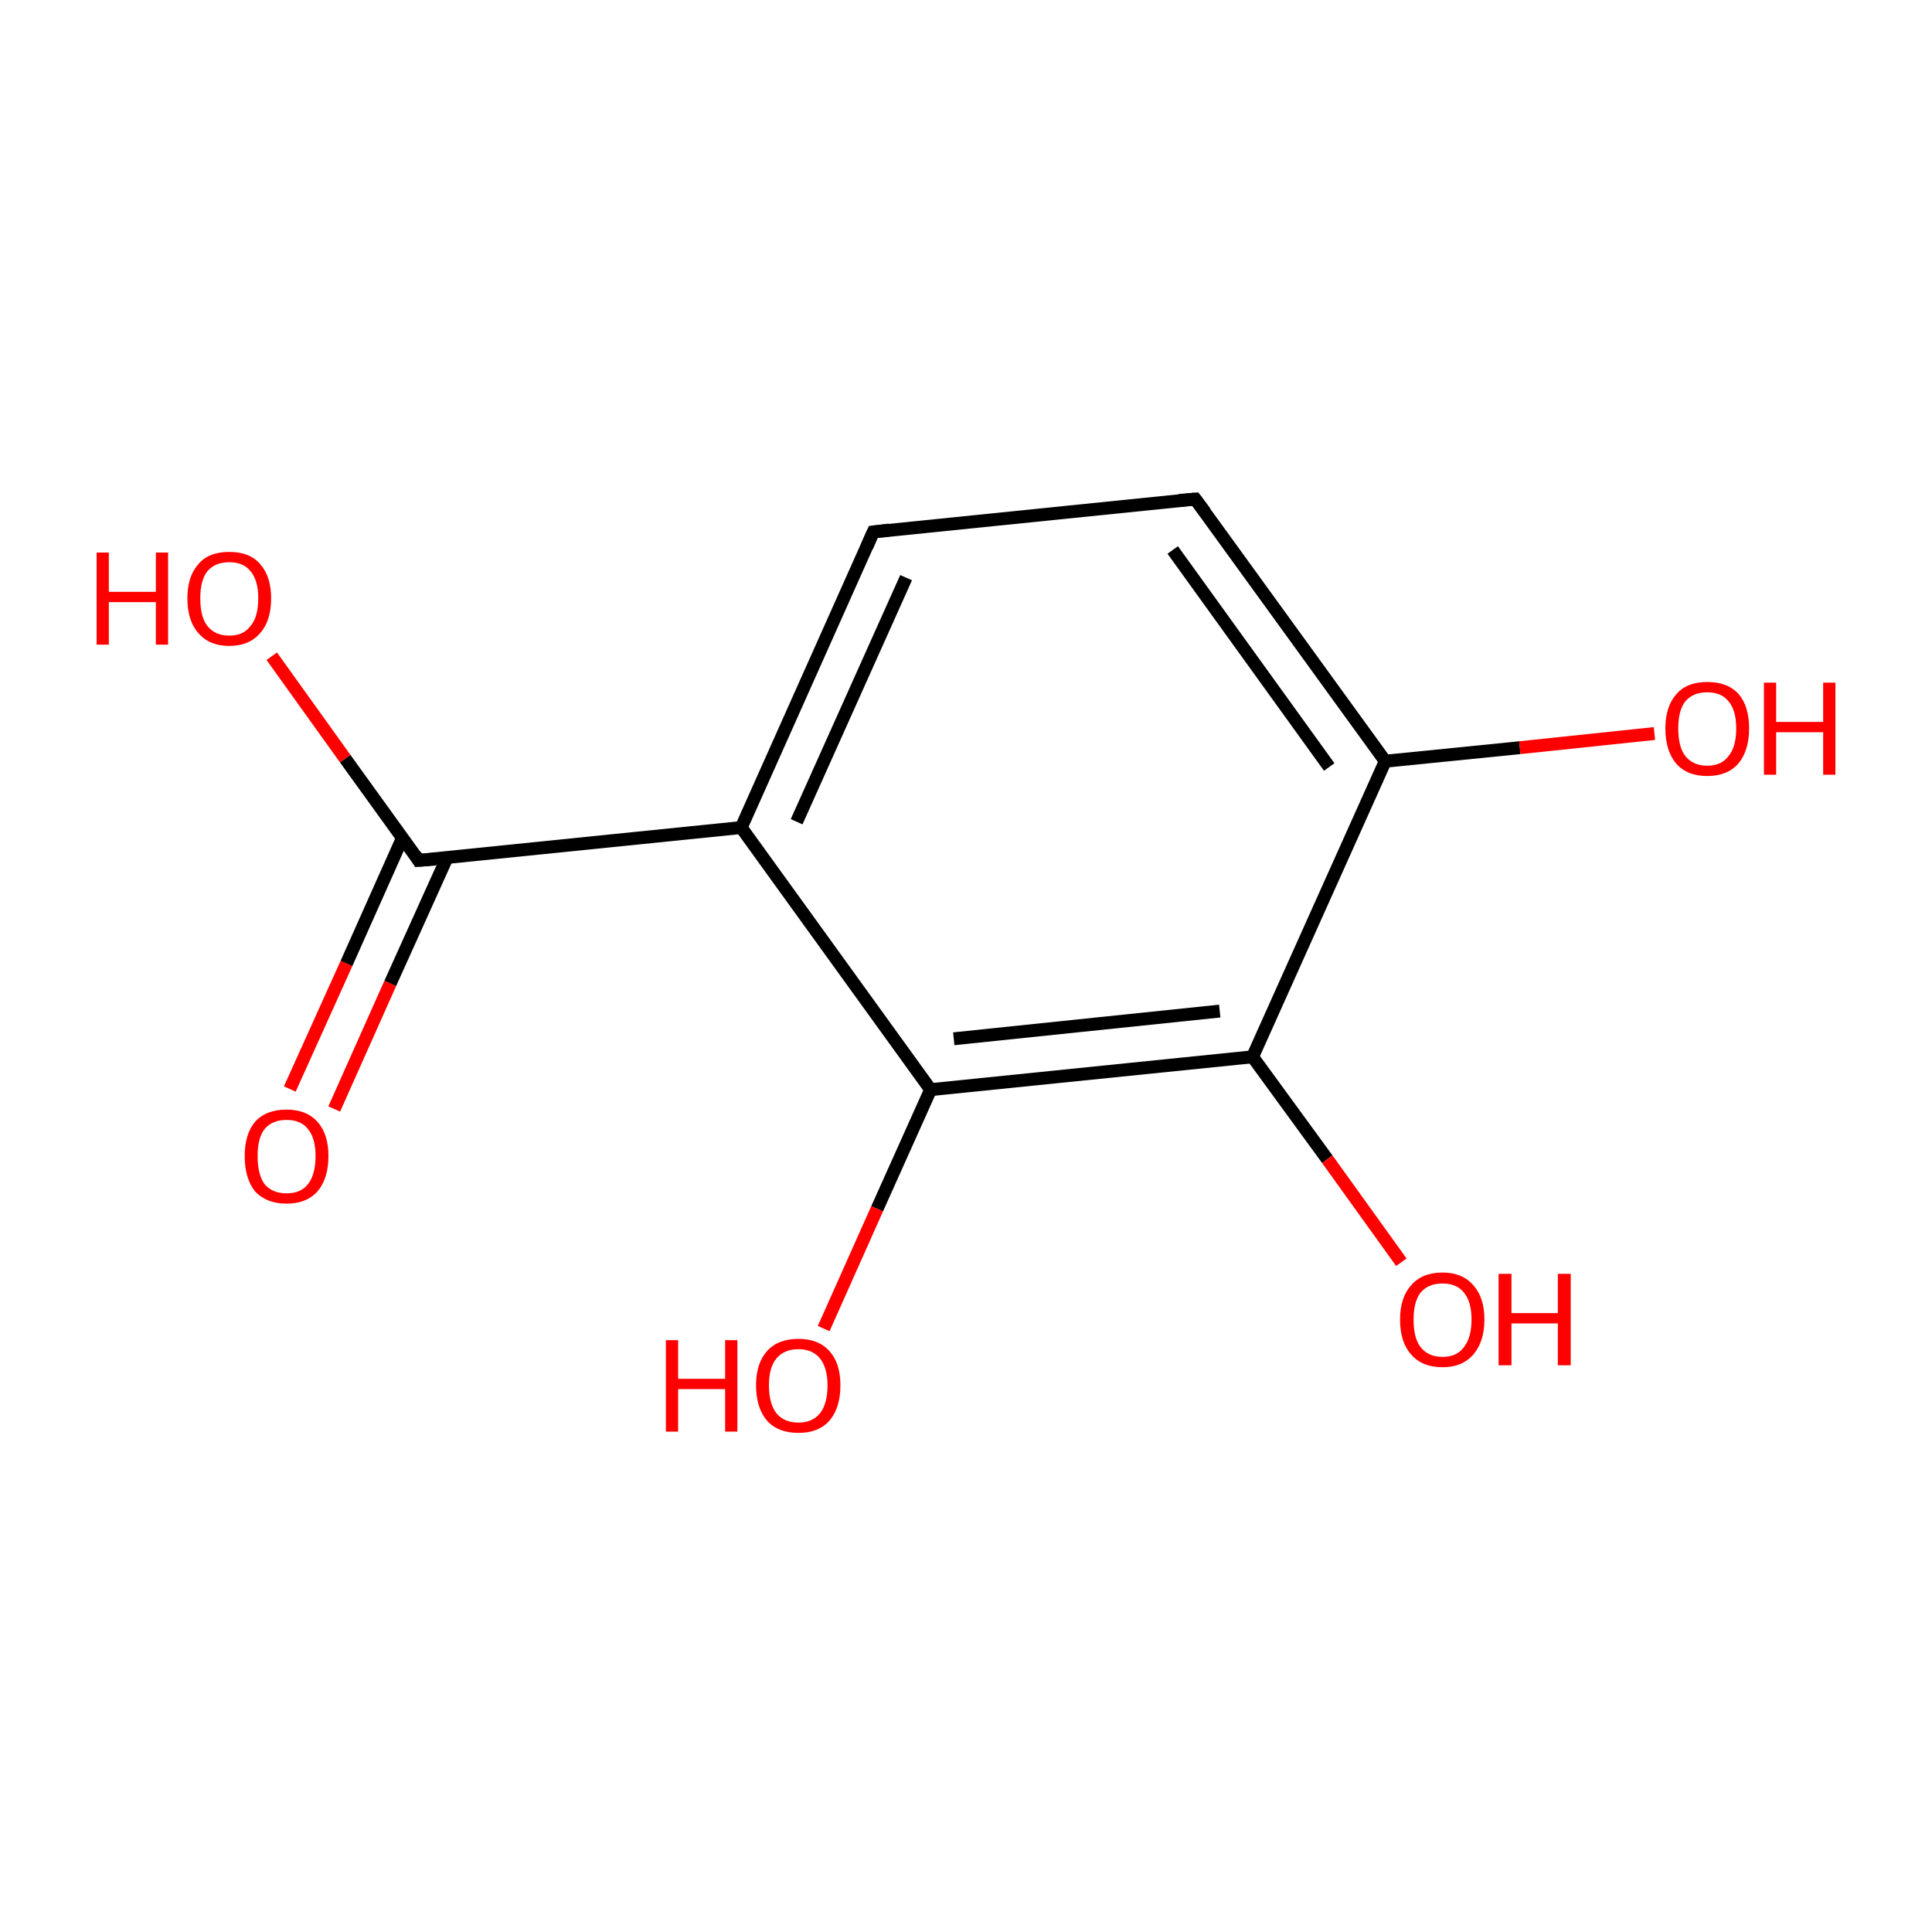 <?xml version='1.0' encoding='iso-8859-1'?>
<svg version='1.1' baseProfile='full'
              xmlns='http://www.w3.org/2000/svg'
                      xmlns:rdkit='http://www.rdkit.org/xml'
                      xmlns:xlink='http://www.w3.org/1999/xlink'
                  xml:space='preserve'
width='300px' height='300px' viewBox='0 0 300 300'>
<!-- END OF HEADER -->
<rect style='opacity:1.0;fill:#FFFFFF;stroke:none' width='300.0' height='300.0' x='0.0' y='0.0'> </rect>
<path class='bond-0 atom-0 atom-1' d='M 45.0,169.1 L 53.8,149.6' style='fill:none;fill-rule:evenodd;stroke:#FF0000;stroke-width:2.0px;stroke-linecap:butt;stroke-linejoin:miter;stroke-opacity:1' />
<path class='bond-0 atom-0 atom-1' d='M 53.8,149.6 L 62.5,130.1' style='fill:none;fill-rule:evenodd;stroke:#000000;stroke-width:2.0px;stroke-linecap:butt;stroke-linejoin:miter;stroke-opacity:1' />
<path class='bond-0 atom-0 atom-1' d='M 51.9,172.2 L 60.6,152.7' style='fill:none;fill-rule:evenodd;stroke:#FF0000;stroke-width:2.0px;stroke-linecap:butt;stroke-linejoin:miter;stroke-opacity:1' />
<path class='bond-0 atom-0 atom-1' d='M 60.6,152.7 L 69.4,133.2' style='fill:none;fill-rule:evenodd;stroke:#000000;stroke-width:2.0px;stroke-linecap:butt;stroke-linejoin:miter;stroke-opacity:1' />
<path class='bond-1 atom-1 atom-2' d='M 65.0,133.6 L 53.6,117.8' style='fill:none;fill-rule:evenodd;stroke:#000000;stroke-width:2.0px;stroke-linecap:butt;stroke-linejoin:miter;stroke-opacity:1' />
<path class='bond-1 atom-1 atom-2' d='M 53.6,117.8 L 42.2,101.9' style='fill:none;fill-rule:evenodd;stroke:#FF0000;stroke-width:2.0px;stroke-linecap:butt;stroke-linejoin:miter;stroke-opacity:1' />
<path class='bond-2 atom-1 atom-3' d='M 65.0,133.6 L 115.1,128.5' style='fill:none;fill-rule:evenodd;stroke:#000000;stroke-width:2.0px;stroke-linecap:butt;stroke-linejoin:miter;stroke-opacity:1' />
<path class='bond-3 atom-3 atom-4' d='M 115.1,128.5 L 135.6,82.6' style='fill:none;fill-rule:evenodd;stroke:#000000;stroke-width:2.0px;stroke-linecap:butt;stroke-linejoin:miter;stroke-opacity:1' />
<path class='bond-3 atom-3 atom-4' d='M 123.7,127.6 L 140.7,89.7' style='fill:none;fill-rule:evenodd;stroke:#000000;stroke-width:2.0px;stroke-linecap:butt;stroke-linejoin:miter;stroke-opacity:1' />
<path class='bond-4 atom-4 atom-5' d='M 135.6,82.6 L 185.6,77.5' style='fill:none;fill-rule:evenodd;stroke:#000000;stroke-width:2.0px;stroke-linecap:butt;stroke-linejoin:miter;stroke-opacity:1' />
<path class='bond-5 atom-5 atom-6' d='M 185.6,77.5 L 215.1,118.2' style='fill:none;fill-rule:evenodd;stroke:#000000;stroke-width:2.0px;stroke-linecap:butt;stroke-linejoin:miter;stroke-opacity:1' />
<path class='bond-5 atom-5 atom-6' d='M 182.1,85.4 L 206.4,119.1' style='fill:none;fill-rule:evenodd;stroke:#000000;stroke-width:2.0px;stroke-linecap:butt;stroke-linejoin:miter;stroke-opacity:1' />
<path class='bond-6 atom-6 atom-7' d='M 215.1,118.2 L 236.0,116.1' style='fill:none;fill-rule:evenodd;stroke:#000000;stroke-width:2.0px;stroke-linecap:butt;stroke-linejoin:miter;stroke-opacity:1' />
<path class='bond-6 atom-6 atom-7' d='M 236.0,116.1 L 256.9,113.9' style='fill:none;fill-rule:evenodd;stroke:#FF0000;stroke-width:2.0px;stroke-linecap:butt;stroke-linejoin:miter;stroke-opacity:1' />
<path class='bond-7 atom-6 atom-8' d='M 215.1,118.2 L 194.5,164.1' style='fill:none;fill-rule:evenodd;stroke:#000000;stroke-width:2.0px;stroke-linecap:butt;stroke-linejoin:miter;stroke-opacity:1' />
<path class='bond-8 atom-8 atom-9' d='M 194.5,164.1 L 206.1,180.0' style='fill:none;fill-rule:evenodd;stroke:#000000;stroke-width:2.0px;stroke-linecap:butt;stroke-linejoin:miter;stroke-opacity:1' />
<path class='bond-8 atom-8 atom-9' d='M 206.1,180.0 L 217.6,196.0' style='fill:none;fill-rule:evenodd;stroke:#FF0000;stroke-width:2.0px;stroke-linecap:butt;stroke-linejoin:miter;stroke-opacity:1' />
<path class='bond-9 atom-8 atom-10' d='M 194.5,164.1 L 144.5,169.2' style='fill:none;fill-rule:evenodd;stroke:#000000;stroke-width:2.0px;stroke-linecap:butt;stroke-linejoin:miter;stroke-opacity:1' />
<path class='bond-9 atom-8 atom-10' d='M 189.4,157.0 L 148.1,161.3' style='fill:none;fill-rule:evenodd;stroke:#000000;stroke-width:2.0px;stroke-linecap:butt;stroke-linejoin:miter;stroke-opacity:1' />
<path class='bond-10 atom-10 atom-11' d='M 144.5,169.2 L 136.2,187.7' style='fill:none;fill-rule:evenodd;stroke:#000000;stroke-width:2.0px;stroke-linecap:butt;stroke-linejoin:miter;stroke-opacity:1' />
<path class='bond-10 atom-10 atom-11' d='M 136.2,187.7 L 127.9,206.3' style='fill:none;fill-rule:evenodd;stroke:#FF0000;stroke-width:2.0px;stroke-linecap:butt;stroke-linejoin:miter;stroke-opacity:1' />
<path class='bond-11 atom-10 atom-3' d='M 144.5,169.2 L 115.1,128.5' style='fill:none;fill-rule:evenodd;stroke:#000000;stroke-width:2.0px;stroke-linecap:butt;stroke-linejoin:miter;stroke-opacity:1' />
<path d='M 64.5,132.8 L 65.0,133.6 L 67.6,133.4' style='fill:none;stroke:#000000;stroke-width:2.0px;stroke-linecap:butt;stroke-linejoin:miter;stroke-miterlimit:10;stroke-opacity:1;' />
<path d='M 134.6,84.9 L 135.6,82.6 L 138.1,82.3' style='fill:none;stroke:#000000;stroke-width:2.0px;stroke-linecap:butt;stroke-linejoin:miter;stroke-miterlimit:10;stroke-opacity:1;' />
<path d='M 183.1,77.7 L 185.6,77.5 L 187.1,79.5' style='fill:none;stroke:#000000;stroke-width:2.0px;stroke-linecap:butt;stroke-linejoin:miter;stroke-miterlimit:10;stroke-opacity:1;' />
<path class='atom-0' d='M 38.0 179.5
Q 38.0 176.1, 39.6 174.2
Q 41.3 172.3, 44.5 172.3
Q 47.6 172.3, 49.3 174.2
Q 51.0 176.1, 51.0 179.5
Q 51.0 183.0, 49.3 185.0
Q 47.6 186.9, 44.5 186.9
Q 41.4 186.9, 39.6 185.0
Q 38.0 183.0, 38.0 179.5
M 44.5 185.3
Q 46.7 185.3, 47.8 183.9
Q 49.0 182.4, 49.0 179.5
Q 49.0 176.7, 47.8 175.3
Q 46.7 173.9, 44.5 173.9
Q 42.3 173.9, 41.1 175.3
Q 40.0 176.7, 40.0 179.5
Q 40.0 182.4, 41.1 183.9
Q 42.3 185.3, 44.5 185.3
' fill='#FF0000'/>
<path class='atom-2' d='M 15.0 85.8
L 16.9 85.8
L 16.9 91.9
L 24.2 91.9
L 24.2 85.8
L 26.1 85.8
L 26.1 100.1
L 24.2 100.1
L 24.2 93.5
L 16.9 93.5
L 16.9 100.1
L 15.0 100.1
L 15.0 85.8
' fill='#FF0000'/>
<path class='atom-2' d='M 29.1 92.9
Q 29.1 89.5, 30.8 87.6
Q 32.4 85.7, 35.6 85.7
Q 38.8 85.7, 40.4 87.6
Q 42.1 89.5, 42.1 92.9
Q 42.1 96.4, 40.4 98.3
Q 38.7 100.3, 35.6 100.3
Q 32.5 100.3, 30.8 98.3
Q 29.1 96.4, 29.1 92.9
M 35.6 98.7
Q 37.8 98.7, 38.9 97.2
Q 40.1 95.8, 40.1 92.9
Q 40.1 90.1, 38.9 88.7
Q 37.8 87.3, 35.6 87.3
Q 33.4 87.3, 32.2 88.7
Q 31.1 90.1, 31.1 92.9
Q 31.1 95.8, 32.2 97.2
Q 33.4 98.7, 35.6 98.7
' fill='#FF0000'/>
<path class='atom-7' d='M 258.6 113.1
Q 258.6 109.7, 260.3 107.8
Q 261.9 105.9, 265.1 105.9
Q 268.3 105.9, 270.0 107.8
Q 271.6 109.7, 271.6 113.1
Q 271.6 116.6, 269.9 118.6
Q 268.2 120.5, 265.1 120.5
Q 262.0 120.5, 260.3 118.6
Q 258.6 116.6, 258.6 113.1
M 265.1 118.9
Q 267.3 118.9, 268.4 117.4
Q 269.6 116.0, 269.6 113.1
Q 269.6 110.3, 268.4 108.9
Q 267.3 107.5, 265.1 107.5
Q 262.9 107.5, 261.7 108.9
Q 260.6 110.3, 260.6 113.1
Q 260.6 116.0, 261.7 117.4
Q 262.9 118.9, 265.1 118.9
' fill='#FF0000'/>
<path class='atom-7' d='M 273.9 106.0
L 275.8 106.0
L 275.8 112.1
L 283.1 112.1
L 283.1 106.0
L 285.0 106.0
L 285.0 120.3
L 283.1 120.3
L 283.1 113.7
L 275.8 113.7
L 275.8 120.3
L 273.9 120.3
L 273.9 106.0
' fill='#FF0000'/>
<path class='atom-9' d='M 217.4 204.9
Q 217.4 201.5, 219.1 199.6
Q 220.8 197.6, 224.0 197.6
Q 227.1 197.6, 228.8 199.6
Q 230.5 201.5, 230.5 204.9
Q 230.5 208.3, 228.8 210.3
Q 227.1 212.3, 224.0 212.3
Q 220.8 212.3, 219.1 210.3
Q 217.4 208.4, 217.4 204.9
M 224.0 210.7
Q 226.2 210.7, 227.3 209.2
Q 228.5 207.7, 228.5 204.9
Q 228.5 202.1, 227.3 200.7
Q 226.2 199.3, 224.0 199.3
Q 221.8 199.3, 220.6 200.7
Q 219.5 202.1, 219.5 204.9
Q 219.5 207.8, 220.6 209.2
Q 221.8 210.7, 224.0 210.7
' fill='#FF0000'/>
<path class='atom-9' d='M 232.7 197.8
L 234.7 197.8
L 234.7 203.9
L 241.9 203.9
L 241.9 197.8
L 243.9 197.8
L 243.9 212.0
L 241.9 212.0
L 241.9 205.5
L 234.7 205.5
L 234.7 212.0
L 232.7 212.0
L 232.7 197.8
' fill='#FF0000'/>
<path class='atom-11' d='M 103.4 208.1
L 105.3 208.1
L 105.3 214.1
L 112.6 214.1
L 112.6 208.1
L 114.5 208.1
L 114.5 222.3
L 112.6 222.3
L 112.6 215.7
L 105.3 215.7
L 105.3 222.3
L 103.4 222.3
L 103.4 208.1
' fill='#FF0000'/>
<path class='atom-11' d='M 117.4 215.1
Q 117.4 211.7, 119.1 209.8
Q 120.8 207.9, 124.0 207.9
Q 127.1 207.9, 128.8 209.8
Q 130.5 211.7, 130.5 215.1
Q 130.5 218.6, 128.8 220.6
Q 127.1 222.5, 124.0 222.5
Q 120.8 222.5, 119.1 220.6
Q 117.4 218.6, 117.4 215.1
M 124.0 220.9
Q 126.1 220.9, 127.3 219.5
Q 128.5 218.0, 128.5 215.1
Q 128.5 212.4, 127.3 210.9
Q 126.1 209.5, 124.0 209.5
Q 121.8 209.5, 120.6 210.9
Q 119.4 212.3, 119.4 215.1
Q 119.4 218.0, 120.6 219.5
Q 121.8 220.9, 124.0 220.9
' fill='#FF0000'/>
</svg>
